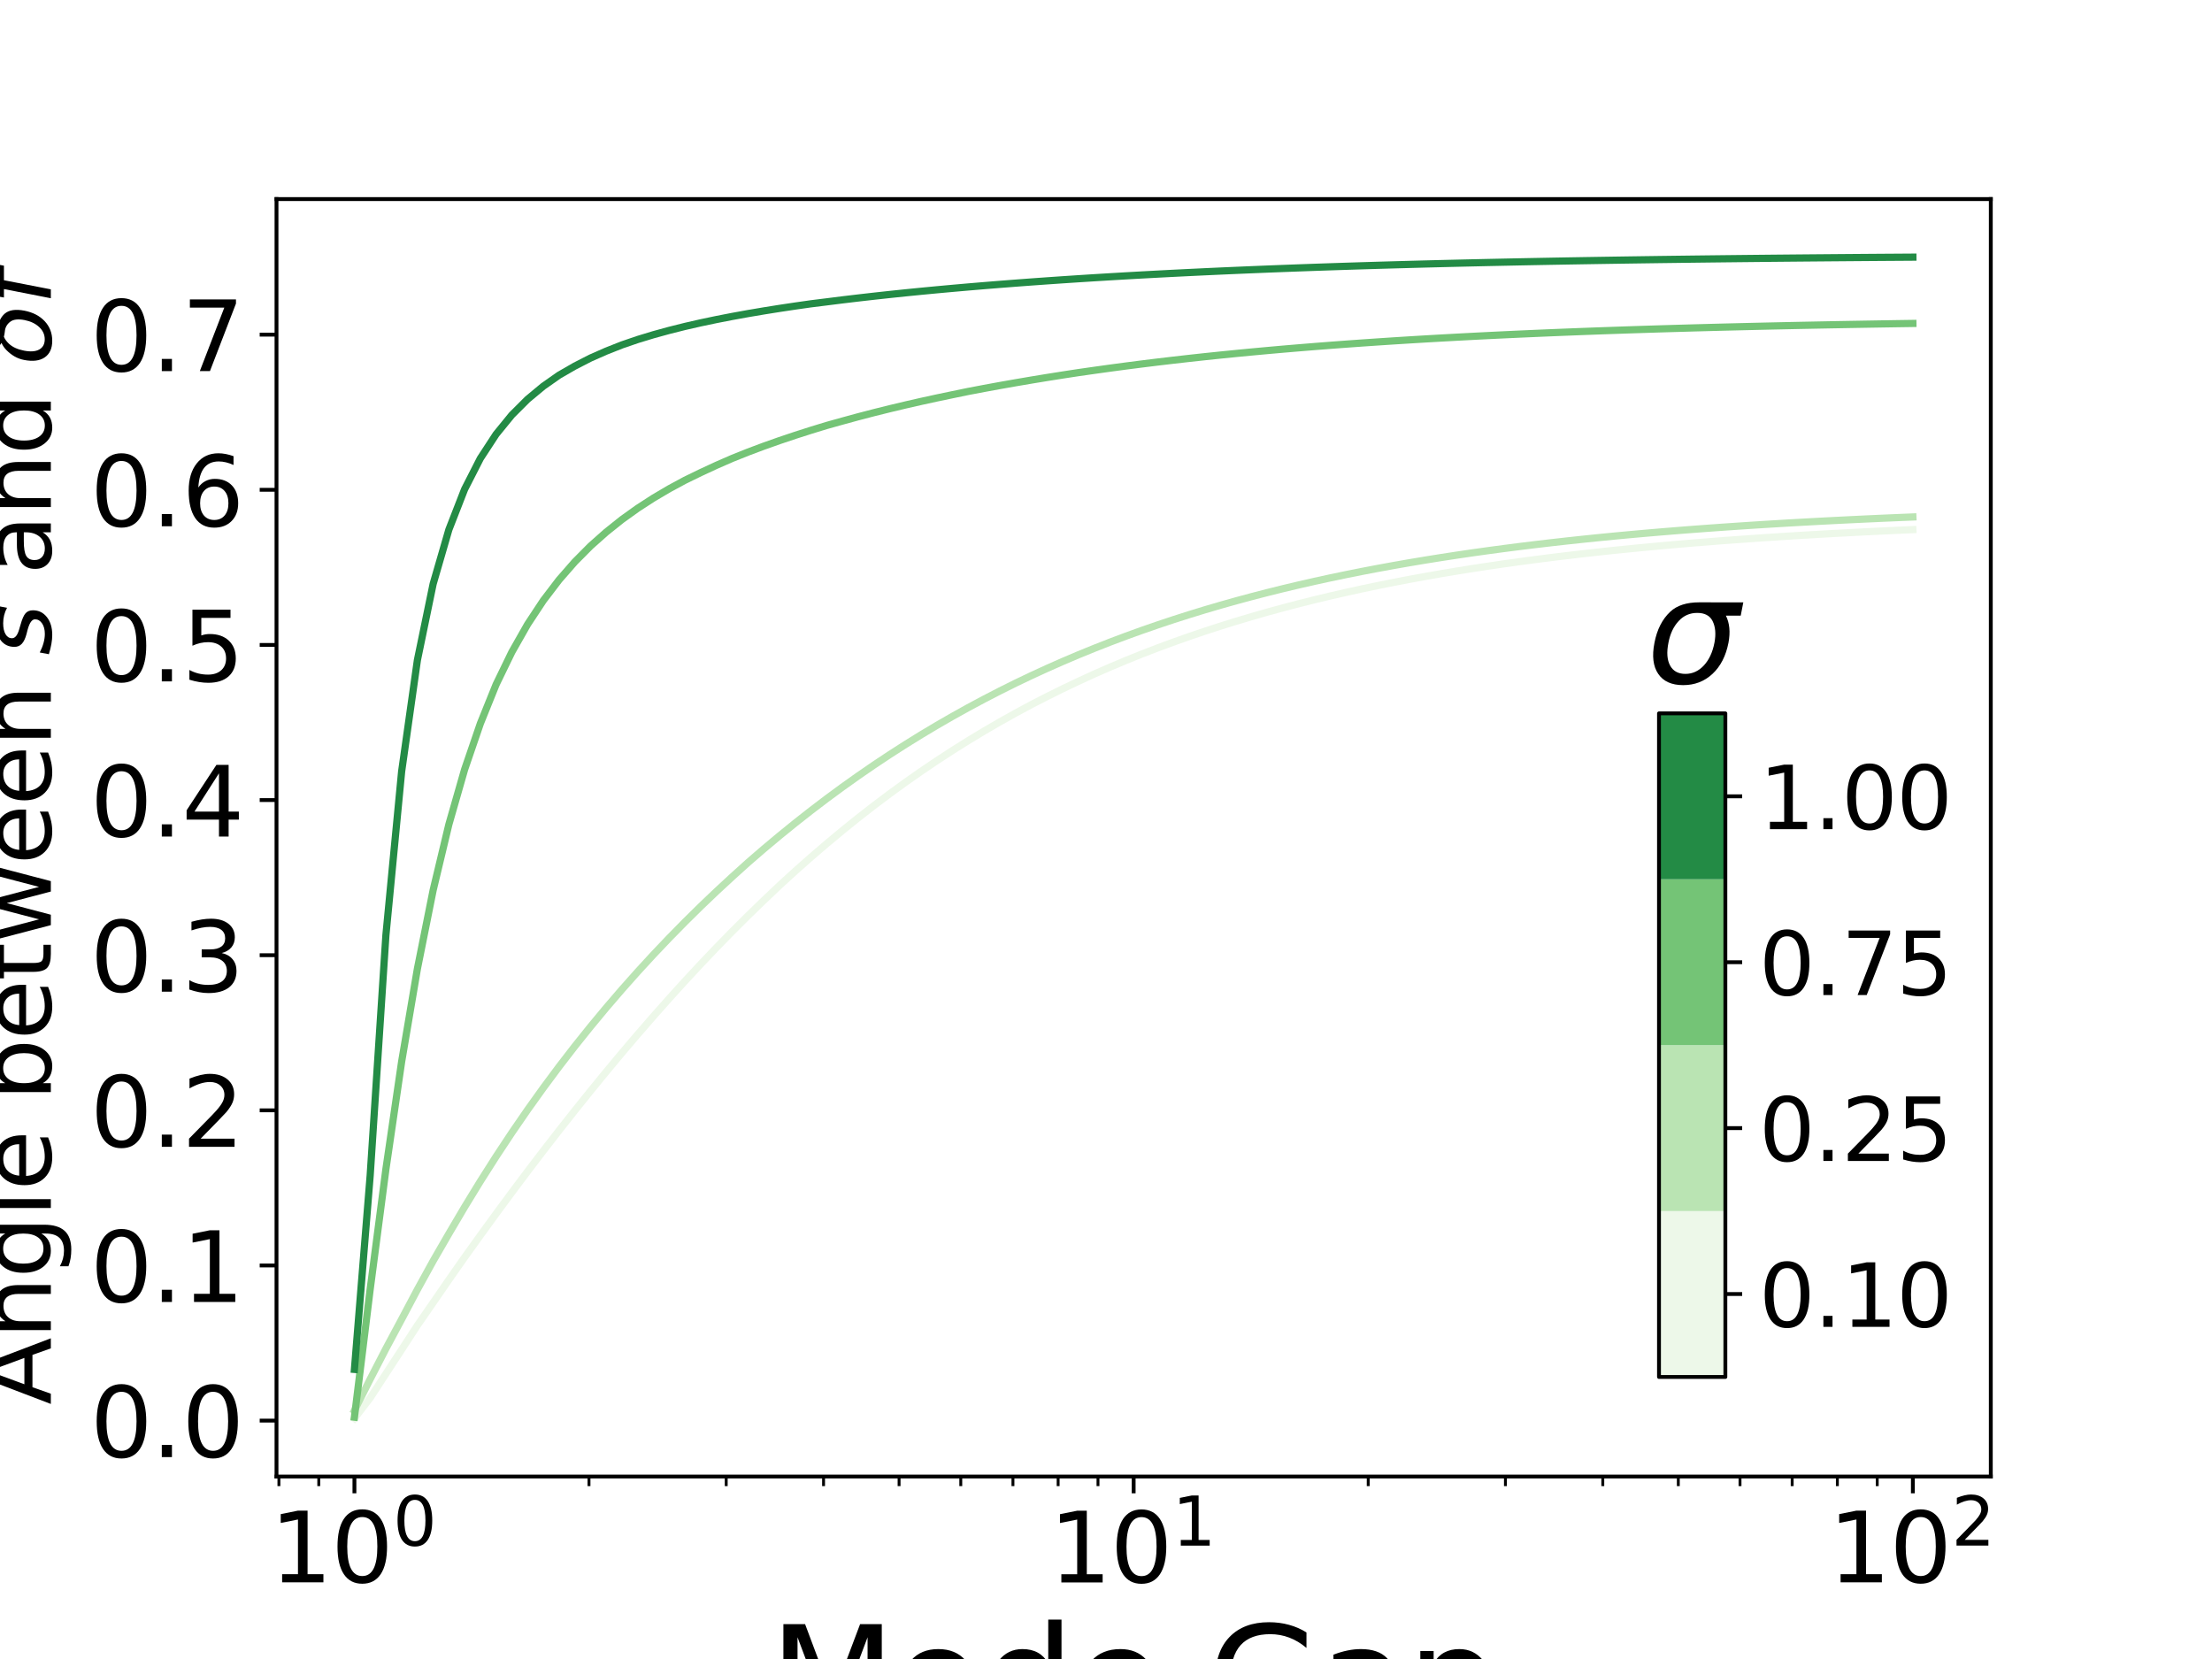 <?xml version="1.0" encoding="utf-8" standalone="no"?>
<!DOCTYPE svg PUBLIC "-//W3C//DTD SVG 1.1//EN"
  "http://www.w3.org/Graphics/SVG/1.1/DTD/svg11.dtd">
<svg xmlns:xlink="http://www.w3.org/1999/xlink" width="460.8pt" height="345.6pt" viewBox="0 0 460.8 345.6" xmlns="http://www.w3.org/2000/svg" version="1.1">
 <defs>
  <style type="text/css">*{stroke-linejoin: round; stroke-linecap: butt}</style>
 </defs>
 <g id="figure_1">
  <g id="patch_1">
   <path d="M 0 345.6 
L 460.8 345.6 
L 460.8 0 
L 0 0 
z
" style="fill: #ffffff"/>
  </g>
  <g id="axes_1">
   <g id="patch_2">
    <path d="M 57.6 307.584 
L 414.72 307.584 
L 414.72 41.472 
L 57.6 41.472 
z
" style="fill: #ffffff"/>
   </g>
   <g id="matplotlib.axis_1">
    <g id="xtick_1">
     <g id="line2d_1">
      <defs>
       <path id="maeffcaea2f" d="M 0 0 
L 0 3.5 
" style="stroke: #000000; stroke-width: 0.8"/>
      </defs>
      <g>
       <use xlink:href="#maeffcaea2f" x="73.833" y="307.584" style="stroke: #000000; stroke-width: 0.8"/>
      </g>
     </g>
     <g id="text_1">
      <!-- $\mathdefault{10^{0}}$ -->
      <g transform="translate(56.233 329.781) scale(0.2 -0.2)">
       <defs>
        <path id="DejaVuSans-31" d="M 794 531 
L 1825 531 
L 1825 4091 
L 703 3866 
L 703 4441 
L 1819 4666 
L 2450 4666 
L 2450 531 
L 3481 531 
L 3481 0 
L 794 0 
L 794 531 
z
" transform="scale(0.016)"/>
        <path id="DejaVuSans-30" d="M 2034 4250 
Q 1547 4250 1301 3770 
Q 1056 3291 1056 2328 
Q 1056 1369 1301 889 
Q 1547 409 2034 409 
Q 2525 409 2770 889 
Q 3016 1369 3016 2328 
Q 3016 3291 2770 3770 
Q 2525 4250 2034 4250 
z
M 2034 4750 
Q 2819 4750 3233 4129 
Q 3647 3509 3647 2328 
Q 3647 1150 3233 529 
Q 2819 -91 2034 -91 
Q 1250 -91 836 529 
Q 422 1150 422 2328 
Q 422 3509 836 4129 
Q 1250 4750 2034 4750 
z
" transform="scale(0.016)"/>
       </defs>
       <use xlink:href="#DejaVuSans-31" transform="translate(0 0.766)"/>
       <use xlink:href="#DejaVuSans-30" transform="translate(63.623 0.766)"/>
       <use xlink:href="#DejaVuSans-30" transform="translate(128.203 39.047) scale(0.7)"/>
      </g>
     </g>
    </g>
    <g id="xtick_2">
     <g id="line2d_2">
      <g>
       <use xlink:href="#maeffcaea2f" x="236.16" y="307.584" style="stroke: #000000; stroke-width: 0.8"/>
      </g>
     </g>
     <g id="text_2">
      <!-- $\mathdefault{10^{1}}$ -->
      <g transform="translate(218.56 329.781) scale(0.2 -0.2)">
       <use xlink:href="#DejaVuSans-31" transform="translate(0 0.684)"/>
       <use xlink:href="#DejaVuSans-30" transform="translate(63.623 0.684)"/>
       <use xlink:href="#DejaVuSans-31" transform="translate(128.203 38.966) scale(0.7)"/>
      </g>
     </g>
    </g>
    <g id="xtick_3">
     <g id="line2d_3">
      <g>
       <use xlink:href="#maeffcaea2f" x="398.487" y="307.584" style="stroke: #000000; stroke-width: 0.8"/>
      </g>
     </g>
     <g id="text_3">
      <!-- $\mathdefault{10^{2}}$ -->
      <g transform="translate(380.887 329.781) scale(0.2 -0.2)">
       <defs>
        <path id="DejaVuSans-32" d="M 1228 531 
L 3431 531 
L 3431 0 
L 469 0 
L 469 531 
Q 828 903 1448 1529 
Q 2069 2156 2228 2338 
Q 2531 2678 2651 2914 
Q 2772 3150 2772 3378 
Q 2772 3750 2511 3984 
Q 2250 4219 1831 4219 
Q 1534 4219 1204 4116 
Q 875 4013 500 3803 
L 500 4441 
Q 881 4594 1212 4672 
Q 1544 4750 1819 4750 
Q 2544 4750 2975 4387 
Q 3406 4025 3406 3419 
Q 3406 3131 3298 2873 
Q 3191 2616 2906 2266 
Q 2828 2175 2409 1742 
Q 1991 1309 1228 531 
z
" transform="scale(0.016)"/>
       </defs>
       <use xlink:href="#DejaVuSans-31" transform="translate(0 0.766)"/>
       <use xlink:href="#DejaVuSans-30" transform="translate(63.623 0.766)"/>
       <use xlink:href="#DejaVuSans-32" transform="translate(128.203 39.047) scale(0.7)"/>
      </g>
     </g>
    </g>
    <g id="xtick_4">
     <g id="line2d_4">
      <defs>
       <path id="m914e0b1afa" d="M 0 0 
L 0 2 
" style="stroke: #000000; stroke-width: 0.6"/>
      </defs>
      <g>
       <use xlink:href="#m914e0b1afa" x="58.102" y="307.584" style="stroke: #000000; stroke-width: 0.6"/>
      </g>
     </g>
    </g>
    <g id="xtick_5">
     <g id="line2d_5">
      <g>
       <use xlink:href="#m914e0b1afa" x="66.405" y="307.584" style="stroke: #000000; stroke-width: 0.6"/>
      </g>
     </g>
    </g>
    <g id="xtick_6">
     <g id="line2d_6">
      <g>
       <use xlink:href="#m914e0b1afa" x="122.698" y="307.584" style="stroke: #000000; stroke-width: 0.6"/>
      </g>
     </g>
    </g>
    <g id="xtick_7">
     <g id="line2d_7">
      <g>
       <use xlink:href="#m914e0b1afa" x="151.283" y="307.584" style="stroke: #000000; stroke-width: 0.6"/>
      </g>
     </g>
    </g>
    <g id="xtick_8">
     <g id="line2d_8">
      <g>
       <use xlink:href="#m914e0b1afa" x="171.563" y="307.584" style="stroke: #000000; stroke-width: 0.6"/>
      </g>
     </g>
    </g>
    <g id="xtick_9">
     <g id="line2d_9">
      <g>
       <use xlink:href="#m914e0b1afa" x="187.295" y="307.584" style="stroke: #000000; stroke-width: 0.6"/>
      </g>
     </g>
    </g>
    <g id="xtick_10">
     <g id="line2d_10">
      <g>
       <use xlink:href="#m914e0b1afa" x="200.148" y="307.584" style="stroke: #000000; stroke-width: 0.6"/>
      </g>
     </g>
    </g>
    <g id="xtick_11">
     <g id="line2d_11">
      <g>
       <use xlink:href="#m914e0b1afa" x="211.015" y="307.584" style="stroke: #000000; stroke-width: 0.6"/>
      </g>
     </g>
    </g>
    <g id="xtick_12">
     <g id="line2d_12">
      <g>
       <use xlink:href="#m914e0b1afa" x="220.429" y="307.584" style="stroke: #000000; stroke-width: 0.6"/>
      </g>
     </g>
    </g>
    <g id="xtick_13">
     <g id="line2d_13">
      <g>
       <use xlink:href="#m914e0b1afa" x="228.732" y="307.584" style="stroke: #000000; stroke-width: 0.6"/>
      </g>
     </g>
    </g>
    <g id="xtick_14">
     <g id="line2d_14">
      <g>
       <use xlink:href="#m914e0b1afa" x="285.025" y="307.584" style="stroke: #000000; stroke-width: 0.6"/>
      </g>
     </g>
    </g>
    <g id="xtick_15">
     <g id="line2d_15">
      <g>
       <use xlink:href="#m914e0b1afa" x="313.61" y="307.584" style="stroke: #000000; stroke-width: 0.6"/>
      </g>
     </g>
    </g>
    <g id="xtick_16">
     <g id="line2d_16">
      <g>
       <use xlink:href="#m914e0b1afa" x="333.891" y="307.584" style="stroke: #000000; stroke-width: 0.6"/>
      </g>
     </g>
    </g>
    <g id="xtick_17">
     <g id="line2d_17">
      <g>
       <use xlink:href="#m914e0b1afa" x="349.622" y="307.584" style="stroke: #000000; stroke-width: 0.6"/>
      </g>
     </g>
    </g>
    <g id="xtick_18">
     <g id="line2d_18">
      <g>
       <use xlink:href="#m914e0b1afa" x="362.475" y="307.584" style="stroke: #000000; stroke-width: 0.6"/>
      </g>
     </g>
    </g>
    <g id="xtick_19">
     <g id="line2d_19">
      <g>
       <use xlink:href="#m914e0b1afa" x="373.342" y="307.584" style="stroke: #000000; stroke-width: 0.6"/>
      </g>
     </g>
    </g>
    <g id="xtick_20">
     <g id="line2d_20">
      <g>
       <use xlink:href="#m914e0b1afa" x="382.756" y="307.584" style="stroke: #000000; stroke-width: 0.6"/>
      </g>
     </g>
    </g>
    <g id="xtick_21">
     <g id="line2d_21">
      <g>
       <use xlink:href="#m914e0b1afa" x="391.06" y="307.584" style="stroke: #000000; stroke-width: 0.6"/>
      </g>
     </g>
    </g>
    <g id="text_4">
     <!-- Mode Gap -->
     <g transform="translate(160.183 360.736) scale(0.3 -0.3)">
      <defs>
       <path id="DejaVuSans-4d" d="M 628 4666 
L 1569 4666 
L 2759 1491 
L 3956 4666 
L 4897 4666 
L 4897 0 
L 4281 0 
L 4281 4097 
L 3078 897 
L 2444 897 
L 1241 4097 
L 1241 0 
L 628 0 
L 628 4666 
z
" transform="scale(0.016)"/>
       <path id="DejaVuSans-6f" d="M 1959 3097 
Q 1497 3097 1228 2736 
Q 959 2375 959 1747 
Q 959 1119 1226 758 
Q 1494 397 1959 397 
Q 2419 397 2687 759 
Q 2956 1122 2956 1747 
Q 2956 2369 2687 2733 
Q 2419 3097 1959 3097 
z
M 1959 3584 
Q 2709 3584 3137 3096 
Q 3566 2609 3566 1747 
Q 3566 888 3137 398 
Q 2709 -91 1959 -91 
Q 1206 -91 779 398 
Q 353 888 353 1747 
Q 353 2609 779 3096 
Q 1206 3584 1959 3584 
z
" transform="scale(0.016)"/>
       <path id="DejaVuSans-64" d="M 2906 2969 
L 2906 4863 
L 3481 4863 
L 3481 0 
L 2906 0 
L 2906 525 
Q 2725 213 2448 61 
Q 2172 -91 1784 -91 
Q 1150 -91 751 415 
Q 353 922 353 1747 
Q 353 2572 751 3078 
Q 1150 3584 1784 3584 
Q 2172 3584 2448 3432 
Q 2725 3281 2906 2969 
z
M 947 1747 
Q 947 1113 1208 752 
Q 1469 391 1925 391 
Q 2381 391 2643 752 
Q 2906 1113 2906 1747 
Q 2906 2381 2643 2742 
Q 2381 3103 1925 3103 
Q 1469 3103 1208 2742 
Q 947 2381 947 1747 
z
" transform="scale(0.016)"/>
       <path id="DejaVuSans-65" d="M 3597 1894 
L 3597 1613 
L 953 1613 
Q 991 1019 1311 708 
Q 1631 397 2203 397 
Q 2534 397 2845 478 
Q 3156 559 3463 722 
L 3463 178 
Q 3153 47 2828 -22 
Q 2503 -91 2169 -91 
Q 1331 -91 842 396 
Q 353 884 353 1716 
Q 353 2575 817 3079 
Q 1281 3584 2069 3584 
Q 2775 3584 3186 3129 
Q 3597 2675 3597 1894 
z
M 3022 2063 
Q 3016 2534 2758 2815 
Q 2500 3097 2075 3097 
Q 1594 3097 1305 2825 
Q 1016 2553 972 2059 
L 3022 2063 
z
" transform="scale(0.016)"/>
       <path id="DejaVuSans-20" transform="scale(0.016)"/>
       <path id="DejaVuSans-47" d="M 3809 666 
L 3809 1919 
L 2778 1919 
L 2778 2438 
L 4434 2438 
L 4434 434 
Q 4069 175 3628 42 
Q 3188 -91 2688 -91 
Q 1594 -91 976 548 
Q 359 1188 359 2328 
Q 359 3472 976 4111 
Q 1594 4750 2688 4750 
Q 3144 4750 3555 4637 
Q 3966 4525 4313 4306 
L 4313 3634 
Q 3963 3931 3569 4081 
Q 3175 4231 2741 4231 
Q 1884 4231 1454 3753 
Q 1025 3275 1025 2328 
Q 1025 1384 1454 906 
Q 1884 428 2741 428 
Q 3075 428 3337 486 
Q 3600 544 3809 666 
z
" transform="scale(0.016)"/>
       <path id="DejaVuSans-61" d="M 2194 1759 
Q 1497 1759 1228 1600 
Q 959 1441 959 1056 
Q 959 750 1161 570 
Q 1363 391 1709 391 
Q 2188 391 2477 730 
Q 2766 1069 2766 1631 
L 2766 1759 
L 2194 1759 
z
M 3341 1997 
L 3341 0 
L 2766 0 
L 2766 531 
Q 2569 213 2275 61 
Q 1981 -91 1556 -91 
Q 1019 -91 701 211 
Q 384 513 384 1019 
Q 384 1609 779 1909 
Q 1175 2209 1959 2209 
L 2766 2209 
L 2766 2266 
Q 2766 2663 2505 2880 
Q 2244 3097 1772 3097 
Q 1472 3097 1187 3025 
Q 903 2953 641 2809 
L 641 3341 
Q 956 3463 1253 3523 
Q 1550 3584 1831 3584 
Q 2591 3584 2966 3190 
Q 3341 2797 3341 1997 
z
" transform="scale(0.016)"/>
       <path id="DejaVuSans-70" d="M 1159 525 
L 1159 -1331 
L 581 -1331 
L 581 3500 
L 1159 3500 
L 1159 2969 
Q 1341 3281 1617 3432 
Q 1894 3584 2278 3584 
Q 2916 3584 3314 3078 
Q 3713 2572 3713 1747 
Q 3713 922 3314 415 
Q 2916 -91 2278 -91 
Q 1894 -91 1617 61 
Q 1341 213 1159 525 
z
M 3116 1747 
Q 3116 2381 2855 2742 
Q 2594 3103 2138 3103 
Q 1681 3103 1420 2742 
Q 1159 2381 1159 1747 
Q 1159 1113 1420 752 
Q 1681 391 2138 391 
Q 2594 391 2855 752 
Q 3116 1113 3116 1747 
z
" transform="scale(0.016)"/>
      </defs>
      <use xlink:href="#DejaVuSans-4d"/>
      <use xlink:href="#DejaVuSans-6f" x="86.279"/>
      <use xlink:href="#DejaVuSans-64" x="147.461"/>
      <use xlink:href="#DejaVuSans-65" x="210.938"/>
      <use xlink:href="#DejaVuSans-20" x="272.461"/>
      <use xlink:href="#DejaVuSans-47" x="304.248"/>
      <use xlink:href="#DejaVuSans-61" x="381.738"/>
      <use xlink:href="#DejaVuSans-70" x="443.018"/>
     </g>
    </g>
   </g>
   <g id="matplotlib.axis_2">
    <g id="ytick_1">
     <g id="line2d_22">
      <defs>
       <path id="m9f3408b0ac" d="M 0 0 
L -3.5 0 
" style="stroke: #000000; stroke-width: 0.8"/>
      </defs>
      <g>
       <use xlink:href="#m9f3408b0ac" x="57.6" y="295.941" style="stroke: #000000; stroke-width: 0.8"/>
      </g>
     </g>
     <g id="text_5">
      <!-- 0.0 -->
      <g transform="translate(18.794 303.54) scale(0.2 -0.2)">
       <defs>
        <path id="DejaVuSans-2e" d="M 684 794 
L 1344 794 
L 1344 0 
L 684 0 
L 684 794 
z
" transform="scale(0.016)"/>
       </defs>
       <use xlink:href="#DejaVuSans-30"/>
       <use xlink:href="#DejaVuSans-2e" x="63.623"/>
       <use xlink:href="#DejaVuSans-30" x="95.41"/>
      </g>
     </g>
    </g>
    <g id="ytick_2">
     <g id="line2d_23">
      <g>
       <use xlink:href="#m9f3408b0ac" x="57.6" y="263.622" style="stroke: #000000; stroke-width: 0.8"/>
      </g>
     </g>
     <g id="text_6">
      <!-- 0.1 -->
      <g transform="translate(18.794 271.221) scale(0.2 -0.2)">
       <use xlink:href="#DejaVuSans-30"/>
       <use xlink:href="#DejaVuSans-2e" x="63.623"/>
       <use xlink:href="#DejaVuSans-31" x="95.41"/>
      </g>
     </g>
    </g>
    <g id="ytick_3">
     <g id="line2d_24">
      <g>
       <use xlink:href="#m9f3408b0ac" x="57.6" y="231.304" style="stroke: #000000; stroke-width: 0.8"/>
      </g>
     </g>
     <g id="text_7">
      <!-- 0.2 -->
      <g transform="translate(18.794 238.902) scale(0.2 -0.2)">
       <use xlink:href="#DejaVuSans-30"/>
       <use xlink:href="#DejaVuSans-2e" x="63.623"/>
       <use xlink:href="#DejaVuSans-32" x="95.41"/>
      </g>
     </g>
    </g>
    <g id="ytick_4">
     <g id="line2d_25">
      <g>
       <use xlink:href="#m9f3408b0ac" x="57.6" y="198.985" style="stroke: #000000; stroke-width: 0.8"/>
      </g>
     </g>
     <g id="text_8">
      <!-- 0.3 -->
      <g transform="translate(18.794 206.584) scale(0.2 -0.2)">
       <defs>
        <path id="DejaVuSans-33" d="M 2597 2516 
Q 3050 2419 3304 2112 
Q 3559 1806 3559 1356 
Q 3559 666 3084 287 
Q 2609 -91 1734 -91 
Q 1441 -91 1130 -33 
Q 819 25 488 141 
L 488 750 
Q 750 597 1062 519 
Q 1375 441 1716 441 
Q 2309 441 2620 675 
Q 2931 909 2931 1356 
Q 2931 1769 2642 2001 
Q 2353 2234 1838 2234 
L 1294 2234 
L 1294 2753 
L 1863 2753 
Q 2328 2753 2575 2939 
Q 2822 3125 2822 3475 
Q 2822 3834 2567 4026 
Q 2313 4219 1838 4219 
Q 1578 4219 1281 4162 
Q 984 4106 628 3988 
L 628 4550 
Q 988 4650 1302 4700 
Q 1616 4750 1894 4750 
Q 2613 4750 3031 4423 
Q 3450 4097 3450 3541 
Q 3450 3153 3228 2886 
Q 3006 2619 2597 2516 
z
" transform="scale(0.016)"/>
       </defs>
       <use xlink:href="#DejaVuSans-30"/>
       <use xlink:href="#DejaVuSans-2e" x="63.623"/>
       <use xlink:href="#DejaVuSans-33" x="95.41"/>
      </g>
     </g>
    </g>
    <g id="ytick_5">
     <g id="line2d_26">
      <g>
       <use xlink:href="#m9f3408b0ac" x="57.6" y="166.666" style="stroke: #000000; stroke-width: 0.8"/>
      </g>
     </g>
     <g id="text_9">
      <!-- 0.4 -->
      <g transform="translate(18.794 174.265) scale(0.2 -0.2)">
       <defs>
        <path id="DejaVuSans-34" d="M 2419 4116 
L 825 1625 
L 2419 1625 
L 2419 4116 
z
M 2253 4666 
L 3047 4666 
L 3047 1625 
L 3713 1625 
L 3713 1100 
L 3047 1100 
L 3047 0 
L 2419 0 
L 2419 1100 
L 313 1100 
L 313 1709 
L 2253 4666 
z
" transform="scale(0.016)"/>
       </defs>
       <use xlink:href="#DejaVuSans-30"/>
       <use xlink:href="#DejaVuSans-2e" x="63.623"/>
       <use xlink:href="#DejaVuSans-34" x="95.41"/>
      </g>
     </g>
    </g>
    <g id="ytick_6">
     <g id="line2d_27">
      <g>
       <use xlink:href="#m9f3408b0ac" x="57.6" y="134.348" style="stroke: #000000; stroke-width: 0.8"/>
      </g>
     </g>
     <g id="text_10">
      <!-- 0.5 -->
      <g transform="translate(18.794 141.946) scale(0.2 -0.2)">
       <defs>
        <path id="DejaVuSans-35" d="M 691 4666 
L 3169 4666 
L 3169 4134 
L 1269 4134 
L 1269 2991 
Q 1406 3038 1543 3061 
Q 1681 3084 1819 3084 
Q 2600 3084 3056 2656 
Q 3513 2228 3513 1497 
Q 3513 744 3044 326 
Q 2575 -91 1722 -91 
Q 1428 -91 1123 -41 
Q 819 9 494 109 
L 494 744 
Q 775 591 1075 516 
Q 1375 441 1709 441 
Q 2250 441 2565 725 
Q 2881 1009 2881 1497 
Q 2881 1984 2565 2268 
Q 2250 2553 1709 2553 
Q 1456 2553 1204 2497 
Q 953 2441 691 2322 
L 691 4666 
z
" transform="scale(0.016)"/>
       </defs>
       <use xlink:href="#DejaVuSans-30"/>
       <use xlink:href="#DejaVuSans-2e" x="63.623"/>
       <use xlink:href="#DejaVuSans-35" x="95.41"/>
      </g>
     </g>
    </g>
    <g id="ytick_7">
     <g id="line2d_28">
      <g>
       <use xlink:href="#m9f3408b0ac" x="57.6" y="102.029" style="stroke: #000000; stroke-width: 0.8"/>
      </g>
     </g>
     <g id="text_11">
      <!-- 0.6 -->
      <g transform="translate(18.794 109.628) scale(0.2 -0.2)">
       <defs>
        <path id="DejaVuSans-36" d="M 2113 2584 
Q 1688 2584 1439 2293 
Q 1191 2003 1191 1497 
Q 1191 994 1439 701 
Q 1688 409 2113 409 
Q 2538 409 2786 701 
Q 3034 994 3034 1497 
Q 3034 2003 2786 2293 
Q 2538 2584 2113 2584 
z
M 3366 4563 
L 3366 3988 
Q 3128 4100 2886 4159 
Q 2644 4219 2406 4219 
Q 1781 4219 1451 3797 
Q 1122 3375 1075 2522 
Q 1259 2794 1537 2939 
Q 1816 3084 2150 3084 
Q 2853 3084 3261 2657 
Q 3669 2231 3669 1497 
Q 3669 778 3244 343 
Q 2819 -91 2113 -91 
Q 1303 -91 875 529 
Q 447 1150 447 2328 
Q 447 3434 972 4092 
Q 1497 4750 2381 4750 
Q 2619 4750 2861 4703 
Q 3103 4656 3366 4563 
z
" transform="scale(0.016)"/>
       </defs>
       <use xlink:href="#DejaVuSans-30"/>
       <use xlink:href="#DejaVuSans-2e" x="63.623"/>
       <use xlink:href="#DejaVuSans-36" x="95.41"/>
      </g>
     </g>
    </g>
    <g id="ytick_8">
     <g id="line2d_29">
      <g>
       <use xlink:href="#m9f3408b0ac" x="57.6" y="69.71" style="stroke: #000000; stroke-width: 0.8"/>
      </g>
     </g>
     <g id="text_12">
      <!-- 0.7 -->
      <g transform="translate(18.794 77.309) scale(0.2 -0.2)">
       <defs>
        <path id="DejaVuSans-37" d="M 525 4666 
L 3525 4666 
L 3525 4397 
L 1831 0 
L 1172 0 
L 2766 4134 
L 525 4134 
L 525 4666 
z
" transform="scale(0.016)"/>
       </defs>
       <use xlink:href="#DejaVuSans-30"/>
       <use xlink:href="#DejaVuSans-2e" x="63.623"/>
       <use xlink:href="#DejaVuSans-37" x="95.41"/>
      </g>
     </g>
    </g>
    <g id="text_13">
     <!-- Angle between $s$ and $\delta f$ -->
     <g transform="translate(10.594 292.628) rotate(-90) scale(0.2 -0.2)">
      <defs>
       <path id="DejaVuSans-41" d="M 2188 4044 
L 1331 1722 
L 3047 1722 
L 2188 4044 
z
M 1831 4666 
L 2547 4666 
L 4325 0 
L 3669 0 
L 3244 1197 
L 1141 1197 
L 716 0 
L 50 0 
L 1831 4666 
z
" transform="scale(0.016)"/>
       <path id="DejaVuSans-6e" d="M 3513 2113 
L 3513 0 
L 2938 0 
L 2938 2094 
Q 2938 2591 2744 2837 
Q 2550 3084 2163 3084 
Q 1697 3084 1428 2787 
Q 1159 2491 1159 1978 
L 1159 0 
L 581 0 
L 581 3500 
L 1159 3500 
L 1159 2956 
Q 1366 3272 1645 3428 
Q 1925 3584 2291 3584 
Q 2894 3584 3203 3211 
Q 3513 2838 3513 2113 
z
" transform="scale(0.016)"/>
       <path id="DejaVuSans-67" d="M 2906 1791 
Q 2906 2416 2648 2759 
Q 2391 3103 1925 3103 
Q 1463 3103 1205 2759 
Q 947 2416 947 1791 
Q 947 1169 1205 825 
Q 1463 481 1925 481 
Q 2391 481 2648 825 
Q 2906 1169 2906 1791 
z
M 3481 434 
Q 3481 -459 3084 -895 
Q 2688 -1331 1869 -1331 
Q 1566 -1331 1297 -1286 
Q 1028 -1241 775 -1147 
L 775 -588 
Q 1028 -725 1275 -790 
Q 1522 -856 1778 -856 
Q 2344 -856 2625 -561 
Q 2906 -266 2906 331 
L 2906 616 
Q 2728 306 2450 153 
Q 2172 0 1784 0 
Q 1141 0 747 490 
Q 353 981 353 1791 
Q 353 2603 747 3093 
Q 1141 3584 1784 3584 
Q 2172 3584 2450 3431 
Q 2728 3278 2906 2969 
L 2906 3500 
L 3481 3500 
L 3481 434 
z
" transform="scale(0.016)"/>
       <path id="DejaVuSans-6c" d="M 603 4863 
L 1178 4863 
L 1178 0 
L 603 0 
L 603 4863 
z
" transform="scale(0.016)"/>
       <path id="DejaVuSans-62" d="M 3116 1747 
Q 3116 2381 2855 2742 
Q 2594 3103 2138 3103 
Q 1681 3103 1420 2742 
Q 1159 2381 1159 1747 
Q 1159 1113 1420 752 
Q 1681 391 2138 391 
Q 2594 391 2855 752 
Q 3116 1113 3116 1747 
z
M 1159 2969 
Q 1341 3281 1617 3432 
Q 1894 3584 2278 3584 
Q 2916 3584 3314 3078 
Q 3713 2572 3713 1747 
Q 3713 922 3314 415 
Q 2916 -91 2278 -91 
Q 1894 -91 1617 61 
Q 1341 213 1159 525 
L 1159 0 
L 581 0 
L 581 4863 
L 1159 4863 
L 1159 2969 
z
" transform="scale(0.016)"/>
       <path id="DejaVuSans-74" d="M 1172 4494 
L 1172 3500 
L 2356 3500 
L 2356 3053 
L 1172 3053 
L 1172 1153 
Q 1172 725 1289 603 
Q 1406 481 1766 481 
L 2356 481 
L 2356 0 
L 1766 0 
Q 1100 0 847 248 
Q 594 497 594 1153 
L 594 3053 
L 172 3053 
L 172 3500 
L 594 3500 
L 594 4494 
L 1172 4494 
z
" transform="scale(0.016)"/>
       <path id="DejaVuSans-77" d="M 269 3500 
L 844 3500 
L 1563 769 
L 2278 3500 
L 2956 3500 
L 3675 769 
L 4391 3500 
L 4966 3500 
L 4050 0 
L 3372 0 
L 2619 2869 
L 1863 0 
L 1184 0 
L 269 3500 
z
" transform="scale(0.016)"/>
       <path id="DejaVuSans-Oblique-73" d="M 3200 3397 
L 3091 2853 
Q 2863 2978 2609 3040 
Q 2356 3103 2088 3103 
Q 1634 3103 1373 2948 
Q 1113 2794 1113 2528 
Q 1113 2219 1719 2053 
Q 1766 2041 1788 2034 
L 1972 1978 
Q 2547 1819 2739 1644 
Q 2931 1469 2931 1166 
Q 2931 609 2489 259 
Q 2047 -91 1331 -91 
Q 1053 -91 747 -37 
Q 441 16 72 128 
L 184 722 
Q 500 559 806 475 
Q 1113 391 1394 391 
Q 1816 391 2080 572 
Q 2344 753 2344 1031 
Q 2344 1331 1650 1516 
L 1591 1531 
L 1394 1581 
Q 956 1697 753 1886 
Q 550 2075 550 2369 
Q 550 2928 970 3256 
Q 1391 3584 2113 3584 
Q 2397 3584 2667 3537 
Q 2938 3491 3200 3397 
z
" transform="scale(0.016)"/>
       <path id="DejaVuSans-Oblique-3b4" d="M 3472 4053 
Q 3197 4272 2450 4272 
Q 1659 4272 1588 3906 
Q 1531 3619 2328 3469 
Q 2953 3353 3253 3003 
Q 3616 2581 3447 1716 
Q 3284 888 2763 400 
Q 2238 -91 1488 -91 
Q 741 -91 406 400 
Q 72 888 241 1747 
Q 363 2384 891 2900 
Q 1097 3100 1353 3213 
Q 913 3459 1000 3900 
Q 1166 4750 2544 4750 
Q 3234 4750 3566 4531 
L 3472 4053 
z
M 1753 3056 
Q 1525 2966 1306 2738 
Q 969 2384 847 1747 
Q 722 1113 919 756 
Q 1119 397 1584 397 
Q 2044 397 2381 759 
Q 2722 1122 2838 1716 
Q 2956 2338 2731 2638 
Q 2491 2959 2103 2994 
Q 1906 3013 1753 3056 
z
" transform="scale(0.016)"/>
       <path id="DejaVuSans-Oblique-66" d="M 3059 4863 
L 2969 4384 
L 2419 4384 
Q 2106 4384 1964 4261 
Q 1822 4138 1753 3809 
L 1691 3500 
L 2638 3500 
L 2553 3053 
L 1606 3053 
L 1013 0 
L 434 0 
L 1031 3053 
L 481 3053 
L 563 3500 
L 1113 3500 
L 1159 3744 
Q 1278 4363 1576 4613 
Q 1875 4863 2516 4863 
L 3059 4863 
z
" transform="scale(0.016)"/>
      </defs>
      <use xlink:href="#DejaVuSans-41" transform="translate(0 0.016)"/>
      <use xlink:href="#DejaVuSans-6e" transform="translate(68.408 0.016)"/>
      <use xlink:href="#DejaVuSans-67" transform="translate(131.787 0.016)"/>
      <use xlink:href="#DejaVuSans-6c" transform="translate(195.264 0.016)"/>
      <use xlink:href="#DejaVuSans-65" transform="translate(223.047 0.016)"/>
      <use xlink:href="#DejaVuSans-20" transform="translate(284.57 0.016)"/>
      <use xlink:href="#DejaVuSans-62" transform="translate(316.357 0.016)"/>
      <use xlink:href="#DejaVuSans-65" transform="translate(379.834 0.016)"/>
      <use xlink:href="#DejaVuSans-74" transform="translate(441.357 0.016)"/>
      <use xlink:href="#DejaVuSans-77" transform="translate(480.566 0.016)"/>
      <use xlink:href="#DejaVuSans-65" transform="translate(562.354 0.016)"/>
      <use xlink:href="#DejaVuSans-65" transform="translate(623.877 0.016)"/>
      <use xlink:href="#DejaVuSans-6e" transform="translate(685.4 0.016)"/>
      <use xlink:href="#DejaVuSans-20" transform="translate(748.779 0.016)"/>
      <use xlink:href="#DejaVuSans-Oblique-73" transform="translate(780.566 0.016)"/>
      <use xlink:href="#DejaVuSans-20" transform="translate(832.666 0.016)"/>
      <use xlink:href="#DejaVuSans-61" transform="translate(864.453 0.016)"/>
      <use xlink:href="#DejaVuSans-6e" transform="translate(925.732 0.016)"/>
      <use xlink:href="#DejaVuSans-64" transform="translate(989.111 0.016)"/>
      <use xlink:href="#DejaVuSans-20" transform="translate(1052.588 0.016)"/>
      <use xlink:href="#DejaVuSans-Oblique-3b4" transform="translate(1084.375 0.016)"/>
      <use xlink:href="#DejaVuSans-Oblique-66" transform="translate(1145.557 0.016)"/>
     </g>
    </g>
   </g>
   <g id="line2d_30">
    <path d="M 398.487 110.326 
L 395.208 110.472 
L 391.929 110.625 
L 388.649 110.785 
L 385.37 110.952 
L 382.091 111.128 
L 378.811 111.312 
L 375.532 111.504 
L 372.253 111.705 
L 368.973 111.916 
L 365.694 112.138 
L 362.415 112.371 
L 359.135 112.607 
L 355.856 112.865 
L 352.577 113.127 
L 349.297 113.406 
L 346.018 113.698 
L 342.739 114.003 
L 339.459 114.322 
L 336.18 114.656 
L 332.9 115.005 
L 329.621 115.37 
L 326.342 115.753 
L 323.062 116.154 
L 319.783 116.573 
L 316.504 117.011 
L 313.224 117.47 
L 309.945 117.95 
L 306.666 118.452 
L 303.386 118.978 
L 300.107 119.527 
L 296.828 120.102 
L 293.548 120.703 
L 290.269 121.332 
L 286.99 121.99 
L 283.71 122.678 
L 280.431 123.397 
L 277.152 124.149 
L 273.872 124.934 
L 270.593 125.756 
L 267.314 126.614 
L 264.034 127.511 
L 260.755 128.448 
L 257.476 129.427 
L 254.196 130.449 
L 250.917 131.516 
L 247.638 132.631 
L 244.358 133.794 
L 241.079 135.008 
L 237.8 136.274 
L 234.52 137.595 
L 231.241 138.973 
L 227.962 140.408 
L 224.682 141.916 
L 221.403 143.476 
L 218.124 145.1 
L 214.844 146.784 
L 211.565 148.551 
L 208.286 150.384 
L 205.006 152.289 
L 201.727 154.27 
L 198.448 156.327 
L 195.168 158.462 
L 191.889 160.678 
L 188.61 162.976 
L 185.33 165.359 
L 182.051 167.827 
L 178.772 170.381 
L 175.492 173.023 
L 172.213 175.753 
L 168.934 178.571 
L 165.654 181.477 
L 162.375 184.469 
L 159.096 187.584 
L 155.816 190.765 
L 152.537 194.036 
L 149.258 197.395 
L 145.978 200.841 
L 142.699 204.373 
L 139.42 207.989 
L 136.14 211.687 
L 132.861 215.463 
L 129.581 219.312 
L 126.302 223.257 
L 123.023 227.267 
L 119.743 231.35 
L 116.464 235.505 
L 113.185 239.732 
L 109.905 244.03 
L 106.626 248.4 
L 103.347 252.841 
L 100.067 257.357 
L 96.788 261.921 
L 93.509 266.602 
L 90.229 271.363 
L 86.95 276.104 
L 83.671 281.147 
L 80.391 286.179 
L 77.112 291.213 
L 73.833 295.488 
" clip-path="url(#pf6dfac1367)" style="fill: none; stroke: #edf8e9; stroke-width: 1.5; stroke-linecap: square"/>
   </g>
   <g id="line2d_31">
    <path d="M 398.487 107.693 
L 395.208 107.828 
L 391.929 107.969 
L 388.649 108.117 
L 385.37 108.272 
L 382.091 108.435 
L 378.811 108.605 
L 375.532 108.783 
L 372.253 108.969 
L 368.973 109.164 
L 365.694 109.368 
L 362.415 109.582 
L 359.135 109.805 
L 355.856 110.039 
L 352.577 110.284 
L 349.297 110.54 
L 346.018 110.808 
L 342.739 111.089 
L 339.459 111.381 
L 336.18 111.686 
L 332.9 112.01 
L 329.621 112.347 
L 326.342 112.7 
L 323.062 113.068 
L 319.783 113.453 
L 316.504 113.855 
L 313.224 114.277 
L 309.945 114.717 
L 306.666 115.177 
L 303.386 115.659 
L 300.107 116.162 
L 296.828 116.688 
L 293.548 117.238 
L 290.269 117.813 
L 286.99 118.413 
L 283.71 119.04 
L 280.431 119.696 
L 277.152 120.38 
L 273.872 121.096 
L 270.593 121.842 
L 267.314 122.622 
L 264.034 123.436 
L 260.755 124.285 
L 257.476 125.171 
L 254.196 126.096 
L 250.917 127.06 
L 247.638 128.066 
L 244.358 129.115 
L 241.079 130.208 
L 237.8 131.347 
L 234.52 132.533 
L 231.241 133.769 
L 227.962 135.056 
L 224.682 136.394 
L 221.403 137.788 
L 218.124 139.237 
L 214.844 140.744 
L 211.565 142.311 
L 208.286 143.943 
L 205.006 145.637 
L 201.727 147.392 
L 198.448 149.215 
L 195.168 151.105 
L 191.889 153.064 
L 188.61 155.095 
L 185.33 157.199 
L 182.051 159.378 
L 178.772 161.634 
L 175.492 163.968 
L 172.213 166.382 
L 168.934 168.876 
L 165.654 171.454 
L 162.375 174.116 
L 159.096 176.863 
L 155.816 179.697 
L 152.537 182.657 
L 149.258 185.689 
L 145.978 188.82 
L 142.699 192.053 
L 139.42 195.393 
L 136.14 198.844 
L 132.861 202.412 
L 129.581 206.1 
L 126.302 209.916 
L 123.023 213.865 
L 119.743 217.958 
L 116.464 222.206 
L 113.185 226.616 
L 109.905 231.201 
L 106.626 235.968 
L 103.347 240.926 
L 100.067 246.082 
L 96.788 251.441 
L 93.509 257.001 
L 90.229 262.684 
L 86.95 268.637 
L 83.671 274.82 
L 80.391 280.949 
L 77.112 287.305 
L 73.833 293.815 
" clip-path="url(#pf6dfac1367)" style="fill: none; stroke: #bae4b3; stroke-width: 1.5; stroke-linecap: square"/>
   </g>
   <g id="line2d_32">
    <path d="M 398.487 67.379 
L 395.208 67.428 
L 391.929 67.479 
L 388.649 67.533 
L 385.37 67.589 
L 382.091 67.647 
L 378.811 67.709 
L 375.532 67.773 
L 372.253 67.84 
L 368.973 67.911 
L 365.694 67.985 
L 362.415 68.062 
L 359.135 68.142 
L 355.856 68.227 
L 352.577 68.315 
L 349.297 68.408 
L 346.018 68.504 
L 342.739 68.605 
L 339.459 68.711 
L 336.18 68.822 
L 332.9 68.937 
L 329.621 69.058 
L 326.342 69.185 
L 323.062 69.317 
L 319.783 69.456 
L 316.504 69.6 
L 313.224 69.751 
L 309.945 69.909 
L 306.666 70.074 
L 303.386 70.247 
L 300.107 70.427 
L 296.828 70.615 
L 293.548 70.812 
L 290.269 71.017 
L 286.99 71.232 
L 283.71 71.456 
L 280.431 71.69 
L 277.152 71.934 
L 273.872 72.189 
L 270.593 72.455 
L 267.314 72.732 
L 264.034 73.022 
L 260.755 73.324 
L 257.476 73.639 
L 254.196 73.967 
L 250.917 74.31 
L 247.638 74.667 
L 244.358 75.039 
L 241.079 75.427 
L 237.8 75.831 
L 234.52 76.252 
L 231.241 76.691 
L 227.962 77.148 
L 224.682 77.617 
L 221.403 78.117 
L 218.124 78.637 
L 214.844 79.176 
L 211.565 79.735 
L 208.286 80.314 
L 205.006 80.916 
L 201.727 81.54 
L 198.448 82.216 
L 195.168 82.903 
L 191.889 83.62 
L 188.61 84.368 
L 185.33 85.15 
L 182.051 85.966 
L 178.772 86.821 
L 175.492 87.716 
L 172.213 88.633 
L 168.934 89.636 
L 165.654 90.687 
L 162.375 91.788 
L 159.096 92.949 
L 155.816 94.18 
L 152.537 95.493 
L 149.258 96.924 
L 145.978 98.445 
L 142.699 100.041 
L 139.42 101.811 
L 136.14 103.744 
L 132.861 105.867 
L 129.581 108.214 
L 126.302 110.831 
L 123.023 113.743 
L 119.743 117.044 
L 116.464 120.797 
L 113.185 125.097 
L 109.905 130.063 
L 106.626 135.838 
L 103.347 142.594 
L 100.067 150.722 
L 96.788 160.291 
L 93.509 171.731 
L 90.229 185.444 
L 86.95 201.82 
L 83.671 221.143 
L 80.391 243.554 
L 77.112 268.582 
L 73.833 295.229 
" clip-path="url(#pf6dfac1367)" style="fill: none; stroke: #74c476; stroke-width: 1.5; stroke-linecap: square"/>
   </g>
   <g id="line2d_33">
    <path d="M 398.487 53.568 
L 395.208 53.59 
L 391.929 53.612 
L 388.649 53.636 
L 385.37 53.661 
L 382.091 53.687 
L 378.811 53.714 
L 375.532 53.742 
L 372.253 53.772 
L 368.973 53.803 
L 365.694 53.836 
L 362.415 53.87 
L 359.135 53.906 
L 355.856 53.943 
L 352.577 53.982 
L 349.297 54.023 
L 346.018 54.065 
L 342.739 54.11 
L 339.459 54.157 
L 336.18 54.206 
L 332.9 54.257 
L 329.621 54.31 
L 326.342 54.366 
L 323.062 54.424 
L 319.783 54.485 
L 316.504 54.549 
L 313.224 54.616 
L 309.945 54.685 
L 306.666 54.758 
L 303.386 54.834 
L 300.107 54.913 
L 296.828 54.996 
L 293.548 55.083 
L 290.269 55.173 
L 286.99 55.267 
L 283.71 55.366 
L 280.431 55.469 
L 277.152 55.576 
L 273.872 55.688 
L 270.593 55.804 
L 267.314 55.926 
L 264.034 56.053 
L 260.755 56.186 
L 257.476 56.324 
L 254.196 56.467 
L 250.917 56.617 
L 247.638 56.774 
L 244.358 56.936 
L 241.079 57.106 
L 237.8 57.282 
L 234.52 57.466 
L 231.241 57.658 
L 227.962 57.857 
L 224.682 58.065 
L 221.403 58.281 
L 218.124 58.506 
L 214.844 58.74 
L 211.565 58.984 
L 208.286 59.238 
L 205.006 59.503 
L 201.727 59.778 
L 198.448 60.066 
L 195.168 60.365 
L 191.889 60.678 
L 188.61 61.004 
L 185.33 61.346 
L 182.051 61.703 
L 178.772 62.077 
L 175.492 62.469 
L 172.213 62.882 
L 168.934 63.289 
L 165.654 63.755 
L 162.375 64.248 
L 159.096 64.771 
L 155.816 65.327 
L 152.537 65.922 
L 149.258 66.561 
L 145.978 67.251 
L 142.699 68 
L 139.42 68.823 
L 136.14 69.722 
L 132.861 70.72 
L 129.581 71.843 
L 126.302 73.138 
L 123.023 74.582 
L 119.743 76.264 
L 116.464 78.15 
L 113.185 80.449 
L 109.905 83.173 
L 106.626 86.446 
L 103.347 90.466 
L 100.067 95.493 
L 96.788 101.914 
L 93.509 110.327 
L 90.229 121.643 
L 86.95 137.519 
L 83.671 160.686 
L 80.391 194.817 
L 77.112 244.889 
L 73.833 285.273 
" clip-path="url(#pf6dfac1367)" style="fill: none; stroke: #238b45; stroke-width: 1.5; stroke-linecap: square"/>
   </g>
   <g id="patch_3">
    <path d="M 57.6 307.584 
L 57.6 41.472 
" style="fill: none; stroke: #000000; stroke-width: 0.8; stroke-linejoin: miter; stroke-linecap: square"/>
   </g>
   <g id="patch_4">
    <path d="M 414.72 307.584 
L 414.72 41.472 
" style="fill: none; stroke: #000000; stroke-width: 0.8; stroke-linejoin: miter; stroke-linecap: square"/>
   </g>
   <g id="patch_5">
    <path d="M 57.6 307.584 
L 414.72 307.584 
" style="fill: none; stroke: #000000; stroke-width: 0.8; stroke-linejoin: miter; stroke-linecap: square"/>
   </g>
   <g id="patch_6">
    <path d="M 57.6 41.472 
L 414.72 41.472 
" style="fill: none; stroke: #000000; stroke-width: 0.8; stroke-linejoin: miter; stroke-linecap: square"/>
   </g>
  </g>
  <g id="axes_2">
   <g id="patch_7">
    <path d="M 345.6 286.848 
L 359.424 286.848 
L 359.424 148.608 
L 345.6 148.608 
z
" style="fill: #ffffff"/>
   </g>
   <g id="QuadMesh_1">
    <path d="M 345.6 286.848 
L 359.424 286.848 
L 359.424 252.288 
L 345.6 252.288 
L 345.6 286.848 
" clip-path="url(#pa4c0c08dc0)" style="fill: #edf8e9"/>
    <path d="M 345.6 252.288 
L 359.424 252.288 
L 359.424 217.728 
L 345.6 217.728 
L 345.6 252.288 
" clip-path="url(#pa4c0c08dc0)" style="fill: #bae4b3"/>
    <path d="M 345.6 217.728 
L 359.424 217.728 
L 359.424 183.168 
L 345.6 183.168 
L 345.6 217.728 
" clip-path="url(#pa4c0c08dc0)" style="fill: #74c476"/>
    <path d="M 345.6 183.168 
L 359.424 183.168 
L 359.424 148.608 
L 345.6 148.608 
L 345.6 183.168 
" clip-path="url(#pa4c0c08dc0)" style="fill: #238b45"/>
   </g>
   <g id="matplotlib.axis_3"/>
   <g id="matplotlib.axis_4">
    <g id="ytick_9">
     <g id="line2d_34">
      <defs>
       <path id="maee09bb5fe" d="M 0 0 
L 3.5 0 
" style="stroke: #000000; stroke-width: 0.8"/>
      </defs>
      <g>
       <use xlink:href="#maee09bb5fe" x="359.424" y="269.568" style="stroke: #000000; stroke-width: 0.8"/>
      </g>
     </g>
     <g id="text_14">
      <!-- 0.10 -->
      <g transform="translate(366.424 276.407) scale(0.18 -0.18)">
       <use xlink:href="#DejaVuSans-30"/>
       <use xlink:href="#DejaVuSans-2e" x="63.623"/>
       <use xlink:href="#DejaVuSans-31" x="95.41"/>
       <use xlink:href="#DejaVuSans-30" x="159.033"/>
      </g>
     </g>
    </g>
    <g id="ytick_10">
     <g id="line2d_35">
      <g>
       <use xlink:href="#maee09bb5fe" x="359.424" y="235.008" style="stroke: #000000; stroke-width: 0.8"/>
      </g>
     </g>
     <g id="text_15">
      <!-- 0.25 -->
      <g transform="translate(366.424 241.847) scale(0.18 -0.18)">
       <use xlink:href="#DejaVuSans-30"/>
       <use xlink:href="#DejaVuSans-2e" x="63.623"/>
       <use xlink:href="#DejaVuSans-32" x="95.41"/>
       <use xlink:href="#DejaVuSans-35" x="159.033"/>
      </g>
     </g>
    </g>
    <g id="ytick_11">
     <g id="line2d_36">
      <g>
       <use xlink:href="#maee09bb5fe" x="359.424" y="200.448" style="stroke: #000000; stroke-width: 0.8"/>
      </g>
     </g>
     <g id="text_16">
      <!-- 0.75 -->
      <g transform="translate(366.424 207.287) scale(0.18 -0.18)">
       <use xlink:href="#DejaVuSans-30"/>
       <use xlink:href="#DejaVuSans-2e" x="63.623"/>
       <use xlink:href="#DejaVuSans-37" x="95.41"/>
       <use xlink:href="#DejaVuSans-35" x="159.033"/>
      </g>
     </g>
    </g>
    <g id="ytick_12">
     <g id="line2d_37">
      <g>
       <use xlink:href="#maee09bb5fe" x="359.424" y="165.888" style="stroke: #000000; stroke-width: 0.8"/>
      </g>
     </g>
     <g id="text_17">
      <!-- 1.00 -->
      <g transform="translate(366.424 172.727) scale(0.18 -0.18)">
       <use xlink:href="#DejaVuSans-31"/>
       <use xlink:href="#DejaVuSans-2e" x="63.623"/>
       <use xlink:href="#DejaVuSans-30" x="95.41"/>
       <use xlink:href="#DejaVuSans-30" x="159.033"/>
      </g>
     </g>
    </g>
   </g>
   <g id="LineCollection_1"/>
   <g id="patch_8">
    <path d="M 345.6 286.848 
L 352.512 286.848 
L 359.424 286.848 
L 359.424 148.608 
L 352.512 148.608 
L 345.6 148.608 
L 345.6 286.848 
z
" style="fill: none; stroke: #000000; stroke-width: 0.8; stroke-linejoin: miter; stroke-linecap: square"/>
   </g>
   <g id="text_18">
    <!-- $\sigma$ -->
    <g transform="translate(342.912 142.369) scale(0.3 -0.3)">
     <defs>
      <path id="DejaVuSans-Oblique-3c3" d="M 2219 3044 
Q 1744 3044 1422 2700 
Q 1081 2341 969 1747 
Q 844 1119 1044 756 
Q 1241 397 1706 397 
Q 2166 397 2503 759 
Q 2844 1122 2966 1747 
Q 3075 2319 2881 2700 
Q 2700 3044 2219 3044 
z
M 2309 3503 
L 4219 3500 
L 4106 2925 
L 3463 2925 
Q 3706 2438 3575 1747 
Q 3406 888 2884 400 
Q 2359 -91 1609 -91 
Q 856 -91 525 400 
Q 194 888 363 1747 
Q 528 2609 1050 3097 
Q 1484 3503 2309 3503 
z
" transform="scale(0.016)"/>
     </defs>
     <use xlink:href="#DejaVuSans-Oblique-3c3" transform="translate(0 0.266)"/>
    </g>
   </g>
  </g>
 </g>
 <defs>
  <clipPath id="pf6dfac1367">
   <rect x="57.6" y="41.472" width="357.12" height="266.112"/>
  </clipPath>
  <clipPath id="pa4c0c08dc0">
   <rect x="345.6" y="148.608" width="13.824" height="138.24"/>
  </clipPath>
 </defs>
</svg>
